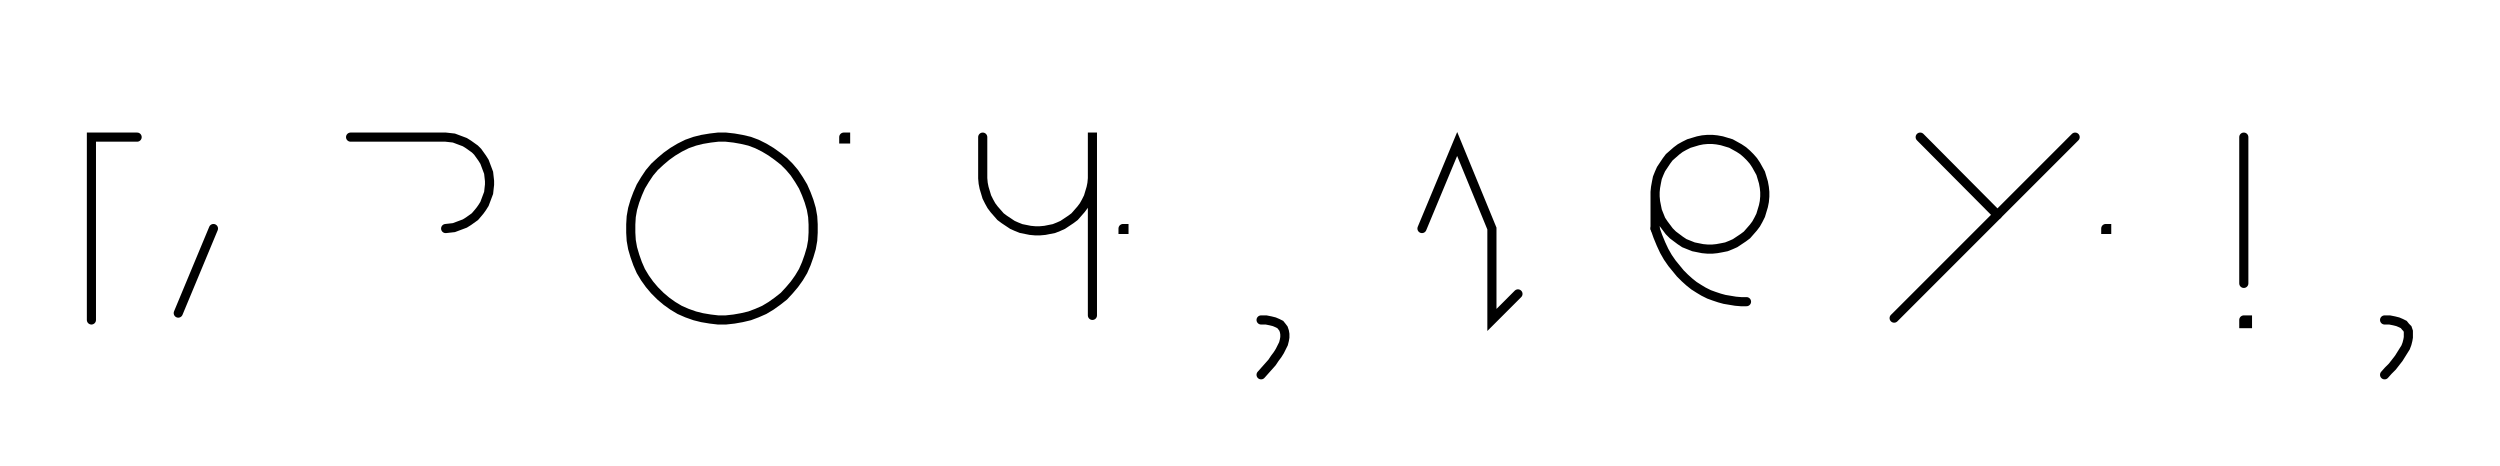 <svg xmlns="http://www.w3.org/2000/svg" width="546.95" height="102.0" style="fill:none; stroke-linecap:round;">
    <rect width="100%" height="100%" fill="#FFFFFF" />
<path stroke="#000000" stroke-width="2" d="M 550,75" />
<path stroke="#000000" stroke-width="2" d="M 30,30 20,30 20,70" />
<path stroke="#000000" stroke-width="2" d="M 36.7,70" />
<path stroke="#000000" stroke-width="2" d="M 46.7,50 39,68.5" />
<path stroke="#000000" stroke-width="2" d="M 76.7,70" />
<path stroke="#000000" stroke-width="2" d="M 76.7,30 96.7,30 97.5,30 98.4,30.1 99.3,30.2 100.1,30.5 100.9,30.8 101.7,31.1 102.5,31.6 103.2,32.1 103.9,32.6 104.5,33.2 105,33.9 105.5,34.6 106,35.4 106.3,36.2 106.6,37 106.9,37.8 107,38.7 107.1,39.6 107.1,40.4 107,41.3 106.9,42.2 106.6,43 106.3,43.8 106,44.6 105.5,45.4 105,46.1 104.5,46.7 103.9,47.4 103.2,47.9 102.5,48.4 101.7,48.9 100.9,49.2 100.1,49.5 99.3,49.8 98.4,49.9 97.5,50" />
<path stroke="#000000" stroke-width="2" d="M 137.1,70" />
<path stroke="#000000" stroke-width="2" d="M 157.1,70 158.8,70 160.6,69.8 162.3,69.5 164,69.1 165.6,68.5 167.2,67.8 168.7,66.9 170.1,65.9 171.5,64.8 172.7,63.5 173.8,62.2 174.8,60.8 175.7,59.3 176.4,57.7 177,56 177.5,54.3 177.8,52.6 177.9,50.9 177.9,49.1 177.8,47.4 177.5,45.7 177,44 176.4,42.4 175.7,40.8 174.8,39.3 173.8,37.8 172.7,36.5 171.5,35.3 170.1,34.2 168.7,33.2 167.2,32.3 165.6,31.5 164,30.9 162.3,30.5 160.6,30.2 158.8,30 157.1,30 155.4,30.2 153.6,30.5 152,30.9 150.3,31.5 148.7,32.3 147.2,33.2 145.8,34.2 144.5,35.3 143.2,36.5 142.1,37.8 141.1,39.3 140.2,40.8 139.5,42.4 138.9,44 138.4,45.7 138.1,47.4 138,49.1 138,50.9 138.1,52.6 138.4,54.3 138.9,56 139.5,57.7 140.2,59.3 141.1,60.8 142.1,62.2 143.2,63.5 144.5,64.8 145.8,65.9 147.2,66.9 148.7,67.8 150.3,68.5 152,69.1 153.6,69.5 155.4,69.8 157.1,70" />
<path stroke="#000000" stroke-width="2" d="M 184.6,70" />
<path stroke="#000000" stroke-width="2" d="M 184.6,30 185,30 185,30.4 184.6,30.4 184.6,30" />
<path stroke="#000000" stroke-width="2" d="M 215,70" />
<path stroke="#000000" stroke-width="2" d="M 215,30 215,38 215,39 215.1,40.1 215.3,41.1 215.6,42.1 215.9,43.1 216.4,44.1 216.9,45 217.5,45.8 218.2,46.6 218.9,47.4 219.7,48 220.6,48.6 221.5,49.2 222.4,49.6 223.4,50 224.4,50.2 225.4,50.4 226.5,50.5 227.5,50.5 228.6,50.4 229.6,50.2 230.6,50 231.6,49.6 232.5,49.2 233.4,48.6 234.3,48 235.1,47.4 235.8,46.6 236.5,45.8 237.1,45 237.6,44.1 238.1,43.1 238.4,42.1 238.7,41.1 238.9,40.1 239,39 239,29 239,69" />
<path stroke="#000000" stroke-width="2" d="M 245.7,70" />
<path stroke="#000000" stroke-width="2" d="M 245.7,50 245.9,50 245.9,50.2 245.7,50.2 245.7,50" />
<path stroke="#000000" stroke-width="2" d="M 275.9,70" />
<path stroke="#000000" stroke-width="2" d="M 275.9,70" />
<path stroke="#000000" stroke-width="2" d="M 275.9,70 277,70 278,70.2 278.8,70.4 279.5,70.7 280.1,71 280.5,71.5 280.8,71.9 281,72.5 281.1,73.1 281.1,73.8 281,74.4 280.8,75.2 280.4,76 280,76.8 279.5,77.6 278.9,78.4 278.3,79.3 277.5,80.2 276.7,81.1 275.9,82" />
<path stroke="#000000" stroke-width="2" d="M 311.1,70" />
<path stroke="#000000" stroke-width="2" d="M 311.1,50 318.8,31.5 326.4,50 326.4,70 332.1,64.3" />
<path stroke="#000000" stroke-width="2" d="M 362.1,70" />
<path stroke="#000000" stroke-width="2" d="M 362.1,42 362.1,43 362.2,44.1 362.4,45.1 362.6,46.1 363,47.1 363.4,48.1 364,49 364.6,49.8 365.2,50.6 366,51.4 366.8,52 367.6,52.6 368.5,53.2 369.5,53.6 370.5,54 371.5,54.2 372.5,54.4 373.6,54.5 374.6,54.5 375.6,54.4 376.7,54.2 377.7,54 378.7,53.6 379.6,53.2 380.5,52.6 381.4,52 382.2,51.4 382.9,50.6 383.6,49.8 384.2,49 384.7,48.1 385.2,47.1 385.5,46.1 385.8,45.1 386,44.1 386.1,43 386.1,42 386,41 385.8,39.9 385.5,38.9 385.2,37.9 384.7,37 384.2,36.1 383.6,35.2 382.9,34.4 382.2,33.7 381.4,33 380.5,32.4 379.6,31.9 378.7,31.4 377.7,31.1 376.7,30.8 375.6,30.6 374.6,30.5 373.6,30.5 372.5,30.6 371.5,30.8 370.5,31.1 369.5,31.4 368.5,31.9 367.6,32.4 366.8,33 366,33.7 365.2,34.4 364.6,35.2 364,36.1 363.4,37 363,37.9 362.6,38.9 362.4,39.9 362.2,41 362.1,42 362.1,50" />
<path stroke="#000000" stroke-width="2" d="M 362.1,50 362.7,51.7 363.4,53.4 364.1,54.9 364.9,56.3 365.8,57.6 366.7,58.7 367.6,59.8 368.6,60.8 369.6,61.7 370.6,62.5 371.7,63.2 372.7,63.8 373.9,64.4 375,64.8 376.2,65.2 377.3,65.5 378.5,65.7 379.7,65.9 380.9,66 382.1,66" />
<path stroke="#000000" stroke-width="2" d="M 416.1,70" />
<path stroke="#000000" stroke-width="2" d="M 420.1,30 437,47" />
<path stroke="#000000" stroke-width="2" d="M 454,30 414.4,69.6" />
<path stroke="#000000" stroke-width="2" d="M 460.7,70" />
<path stroke="#000000" stroke-width="2" d="M 460.7,50 460.9,50 460.9,50.2 460.7,50.2 460.7,50" />
<path stroke="#000000" stroke-width="2" d="M 490.9,70" />
<path stroke="#000000" stroke-width="2" d="M 490.9,30 490.9,62" />
<path stroke="#000000" stroke-width="2" d="M 490.9,70 491.7,70 491.7,70.8 490.9,70.8 490.9,70" />
<path stroke="#000000" stroke-width="2" d="M 521.7,70" />
<path stroke="#000000" stroke-width="2" d="M 521.7,70" />
<path stroke="#000000" stroke-width="2" d="M 521.7,70 522.8,70 523.8,70.2 524.6,70.4 525.3,70.7 525.9,71 526.3,71.5 526.7,71.9 526.9,72.5 526.9,73.1 526.9,73.8 526.8,74.4 526.6,75.2 526.3,76 525.8,76.8 525.3,77.6 524.8,78.4 524.1,79.3 523.4,80.2 522.5,81.1 521.7,82" />
<path stroke="#000000" stroke-width="2" d="M 556.9,70" />
</svg>